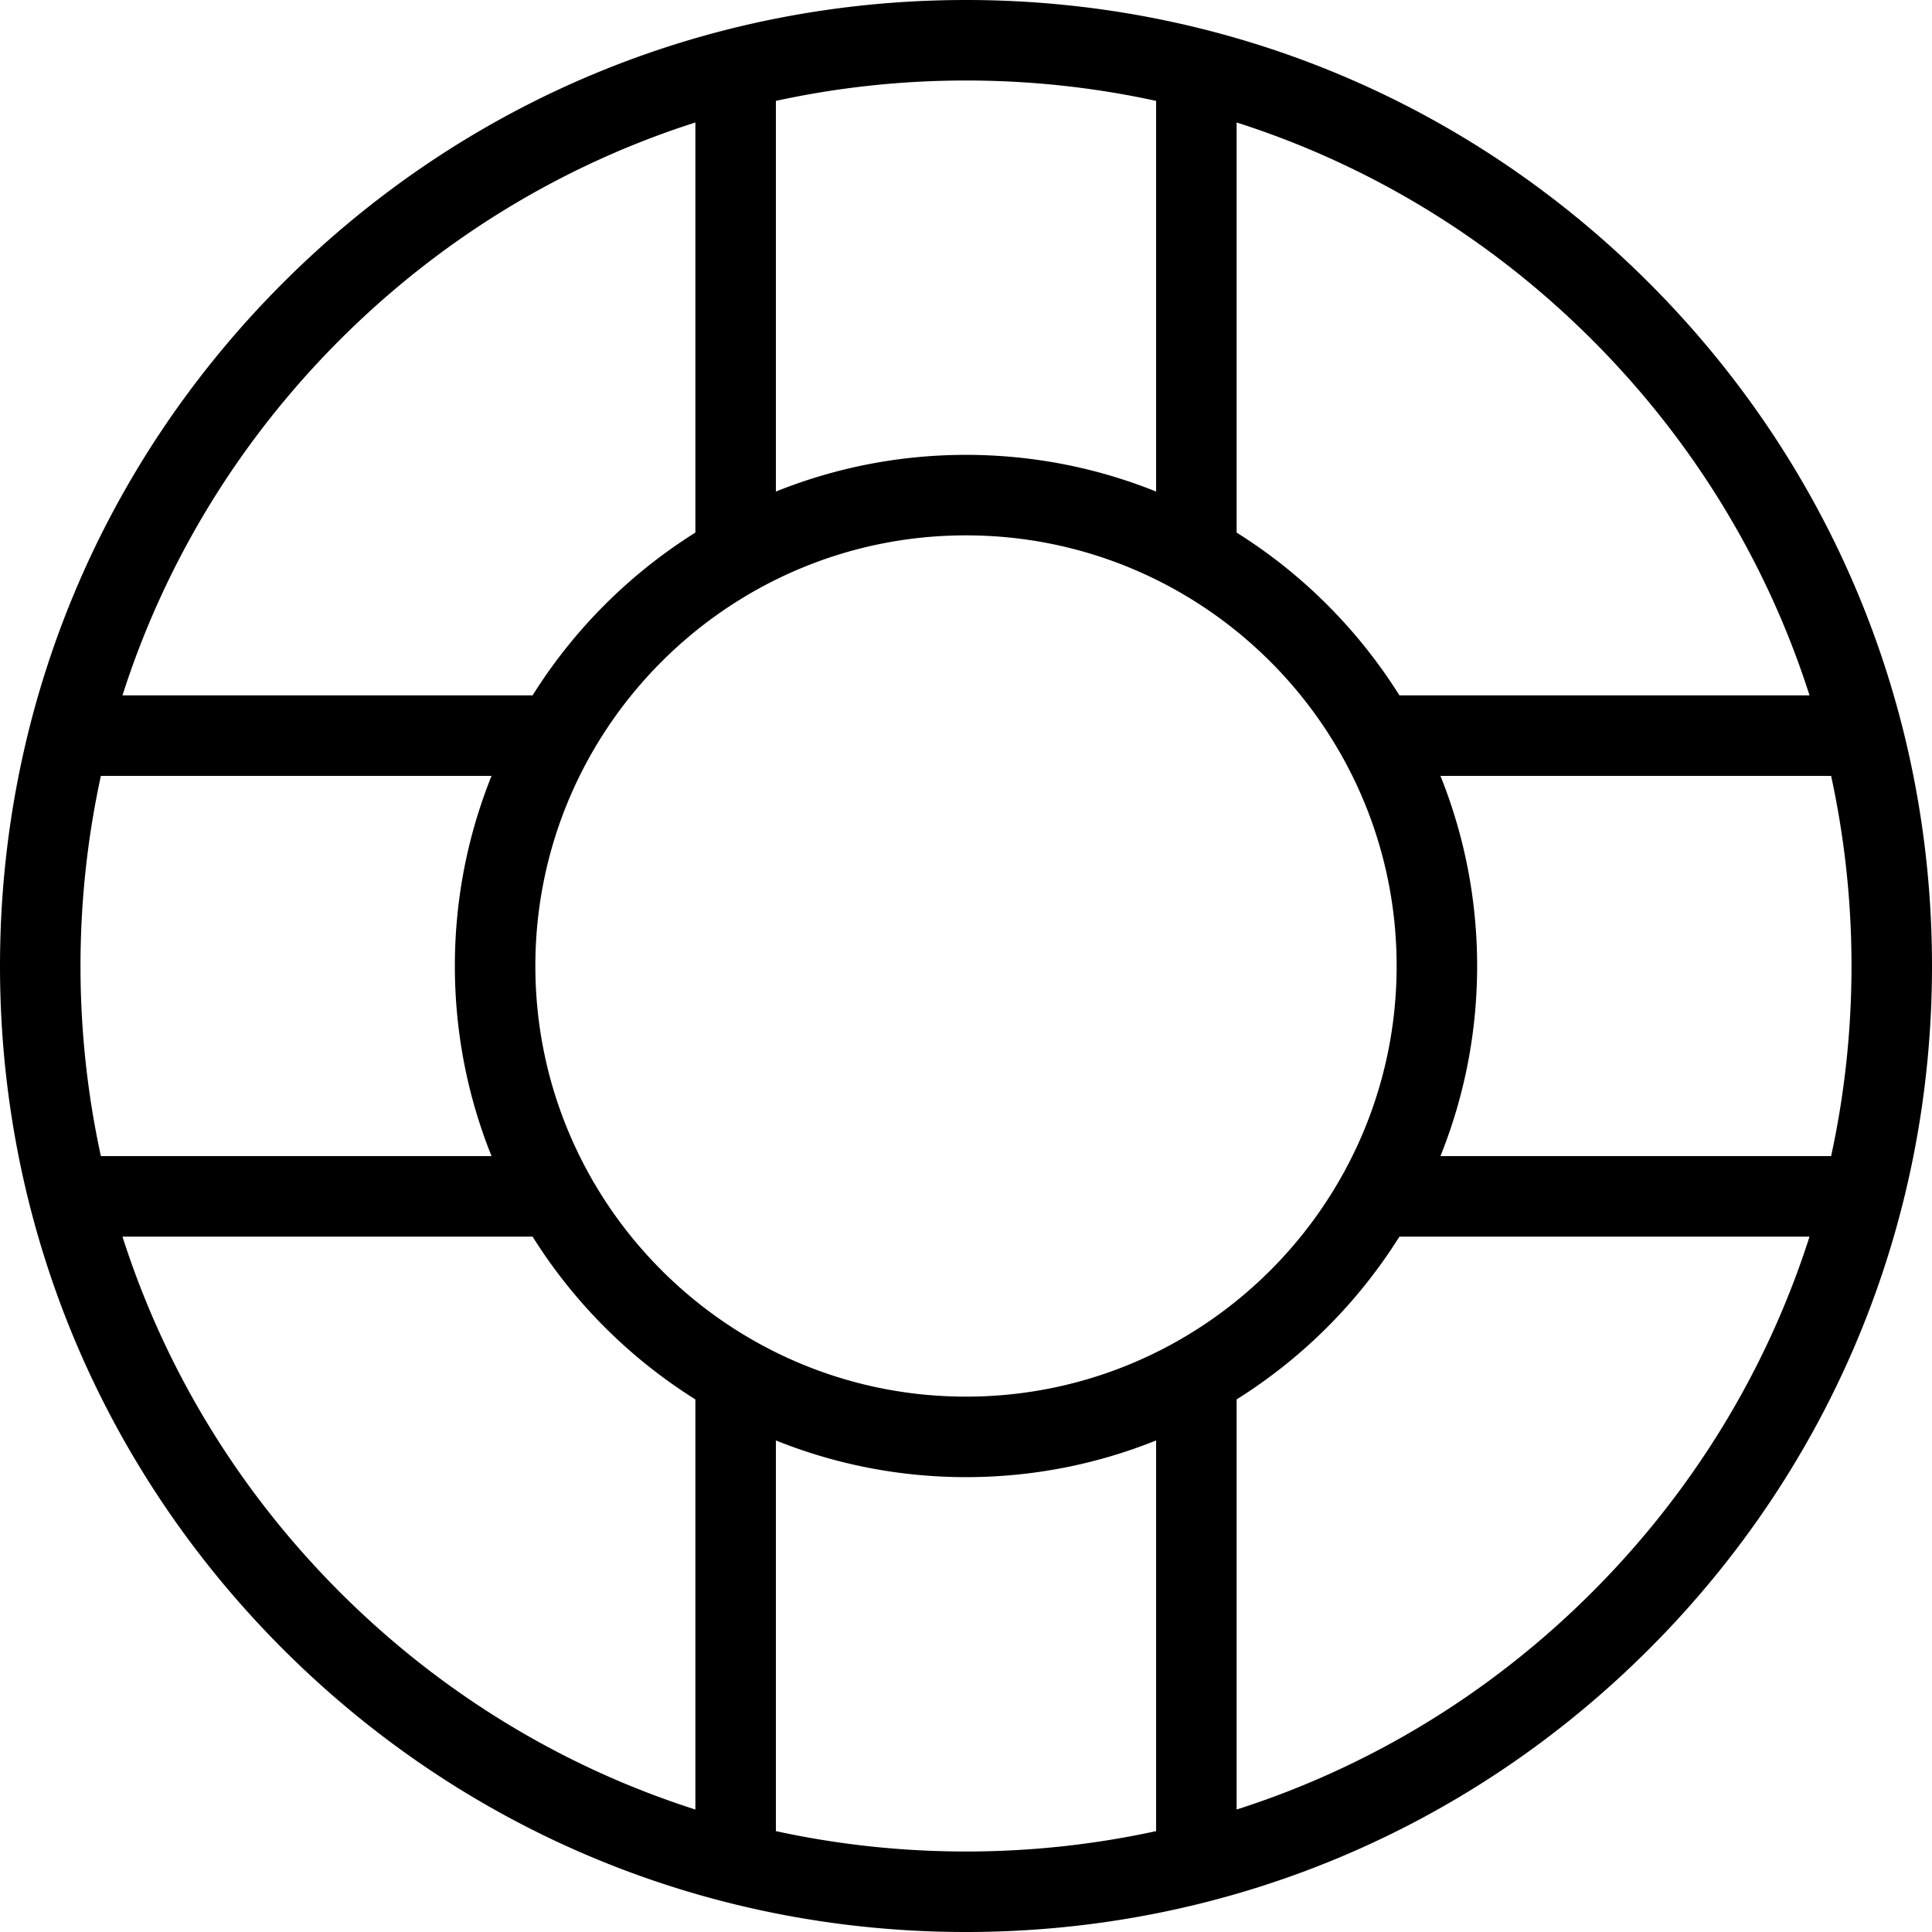 <svg xmlns="http://www.w3.org/2000/svg" viewBox="0 0 480 480" style="enable-background:new 0 0 480 480" xml:space="preserve"><path d="M409.706 70.294C364.375 24.964 304.106 0 240 0S115.625 24.964 70.294 70.294 0 175.894 0 240s24.964 124.376 70.294 169.706S175.894 480 240 480s124.375-24.964 169.706-70.294S480 304.106 480 240s-24.964-124.376-70.294-169.706zm39.867 102.472h-101.89a127.968 127.968 0 0 0-40.448-40.448V30.427c32.958 10.533 63.159 28.839 88.329 54.009 25.17 25.171 43.476 55.372 54.009 88.33zM460 240c0 16.079-1.725 31.891-5.065 47.234h-97.061c5.875-14.609 9.116-30.549 9.116-47.234s-3.241-32.626-9.116-47.234h97.061A221.912 221.912 0 0 1 460 240zM240 346.99c-58.995 0-106.991-47.995-106.991-106.99S181.005 133.01 240 133.01 346.99 181.005 346.99 240 298.995 346.99 240 346.99zM20 240c0-16.079 1.725-31.891 5.065-47.234h97.06c-5.875 14.609-9.116 30.549-9.116 47.234s3.241 32.626 9.116 47.234h-97.06A221.912 221.912 0 0 1 20 240zM287.234 25.065v97.061c-14.609-5.875-30.549-9.116-47.234-9.116s-32.626 3.241-47.234 9.116V25.065C208.109 21.725 223.921 20 240 20s31.891 1.725 47.234 5.065zM84.437 84.437c25.171-25.17 55.371-43.476 88.329-54.009v101.89a127.992 127.992 0 0 0-40.449 40.448H30.427c10.533-32.958 28.839-63.159 54.01-88.329zm-54.01 222.797h101.89a127.981 127.981 0 0 0 40.449 40.448v101.89c-32.958-10.533-63.159-28.839-88.329-54.009-25.171-25.17-43.477-55.371-54.01-88.329zm162.339 147.701v-97.061c14.609 5.875 30.549 9.116 47.234 9.116s32.626-3.241 47.234-9.116v97.061C271.891 458.275 256.079 460 240 460s-31.891-1.725-47.234-5.065zm202.797-59.372c-25.171 25.17-55.371 43.476-88.329 54.009v-101.89a127.978 127.978 0 0 0 40.448-40.448h101.89c-10.532 32.958-28.838 63.159-54.009 88.329z"/></svg>